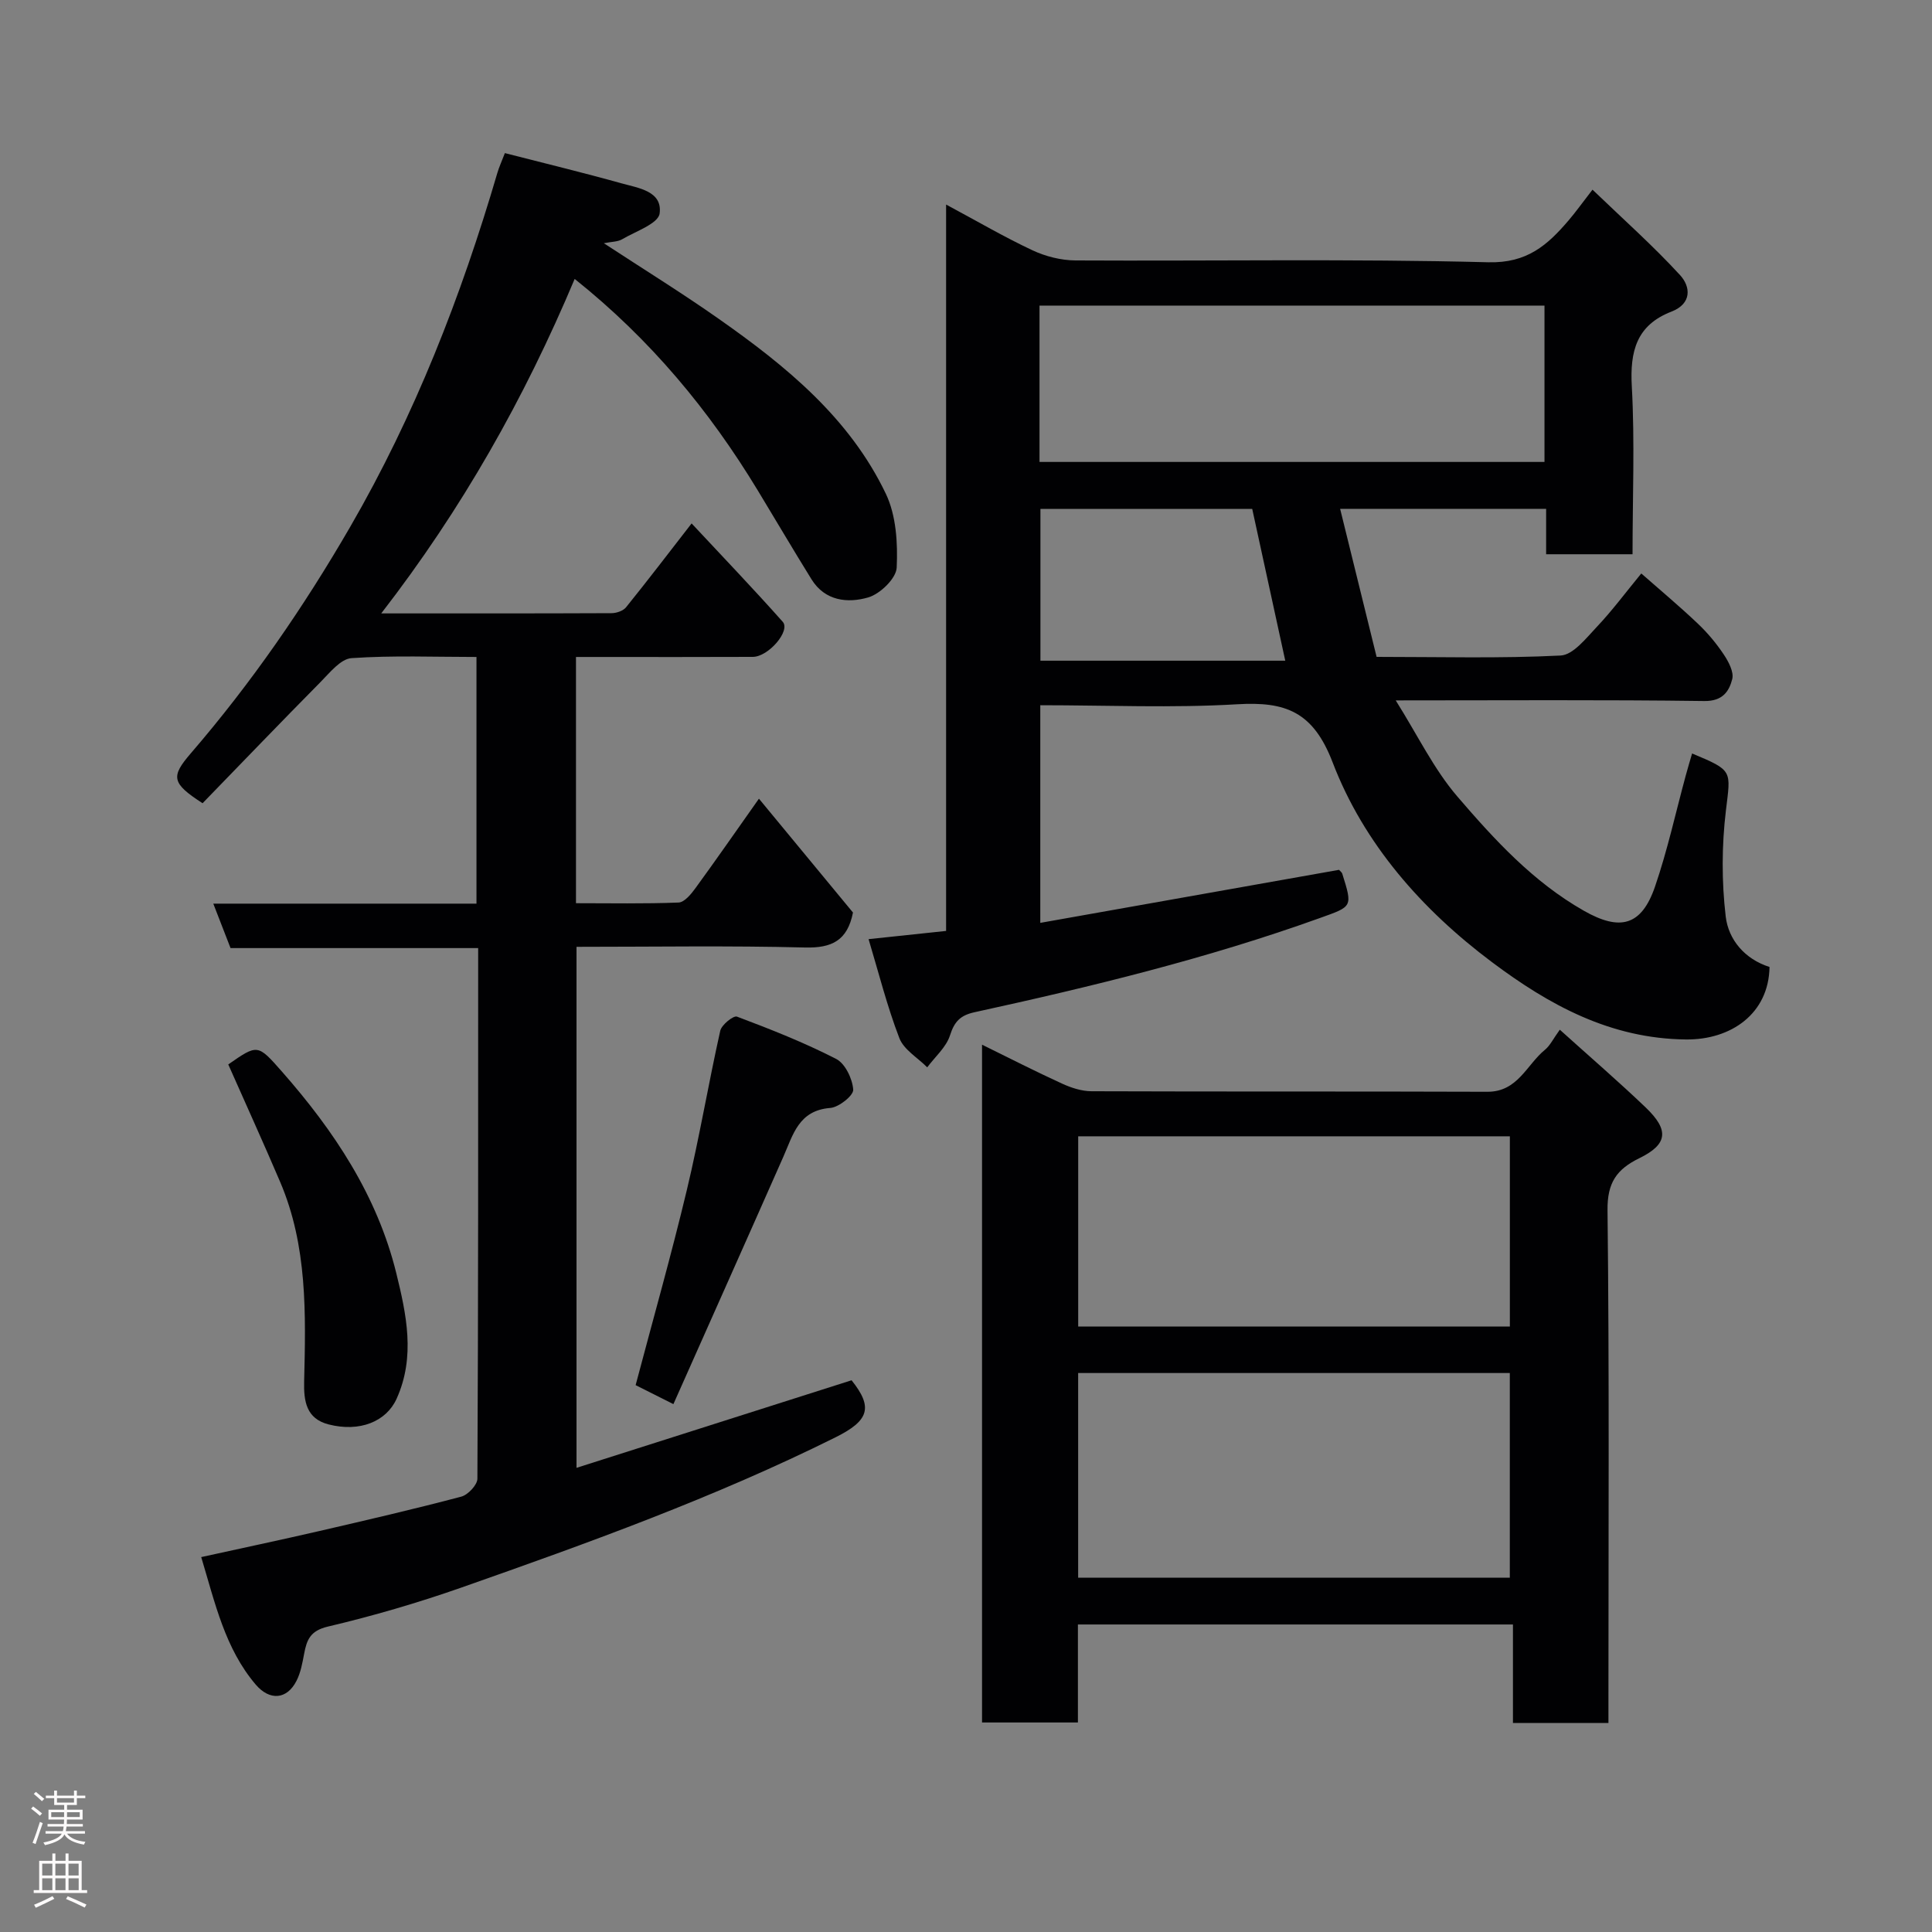 <svg enable-background="new 0 0 400 400" viewBox="0 0 400 400" xmlns="http://www.w3.org/2000/svg"><rect x="0" y="0" width="400" height="400" fill="#808080" stroke="none"/><g fill="#010103"><path d="m119.36 303.9c19.24-6.12 37.95-12.08 56.95-18.13 4.5 5.63 3.62 8.35-3.32 11.81-25.01 12.44-51.22 21.89-77.5 31.12-9.04 3.17-18.29 5.87-27.62 8.07-3.64.86-4.36 2.74-4.9 5.62-.36 1.9-.71 3.9-1.58 5.6-1.98 3.91-5.56 4.17-8.45.78-6.35-7.47-8.38-16.77-11.28-26.39 8.35-1.84 16.41-3.54 24.43-5.39 9.83-2.27 19.67-4.55 29.42-7.13 1.39-.37 3.32-2.43 3.33-3.71.19-36.49.16-72.97.16-109.86-17.18 0-34.11 0-51.27 0-1.19-3.08-2.29-5.9-3.57-9.2h54.49c0-17.09 0-33.81 0-51.07-8.67 0-17.3-.35-25.87.24-2.25.15-4.5 3.01-6.42 4.95-8.24 8.33-16.36 16.79-24.42 25.09-6.43-4.16-6.61-5.49-2.43-10.34 12.52-14.53 23.35-30.23 32.97-46.84 13.4-23.13 23-47.78 30.5-73.34.36-1.23.91-2.4 1.55-4.08 8.16 2.1 16.18 4.03 24.12 6.25 3.49.98 8.54 1.6 7.92 6.25-.28 2.1-4.96 3.69-7.75 5.33-.93.55-2.21.5-3.8.83 8.12 5.32 16.1 10.25 23.77 15.64 13.93 9.77 27.1 20.51 34.62 36.24 2.14 4.49 2.48 10.2 2.24 15.29-.11 2.23-3.43 5.44-5.89 6.16-4.22 1.23-8.94.77-11.74-3.74-3.78-6.09-7.41-12.28-11.13-18.41-10.04-16.57-22.22-31.27-37.91-43.79-10.42 24.77-23.34 47.66-40.05 69.25 16.46 0 32.06.02 47.67-.05 1.02 0 2.41-.47 3.01-1.21 4.42-5.47 8.68-11.06 13.58-17.37 6.39 6.85 12.76 13.49 18.87 20.37 1.65 1.86-2.95 7.24-6.2 7.26-10.5.05-21 .02-31.5.02-1.63 0-3.26 0-5.11 0v50.98c7.06 0 14.16.14 21.24-.14 1.21-.05 2.6-1.74 3.49-2.97 4.31-5.91 8.48-11.92 13.15-18.53 6.73 8.15 13.17 15.95 19.47 23.57-1.15 5.81-4.38 7.38-9.93 7.24-15.64-.4-31.3-.14-47.31-.14z"/><path d="m338 114.75c-6.33 0-11.93 0-17.89 0 0-3.18 0-6.12 0-9.4-14.09 0-27.82 0-42.65 0 2.55 10.35 5.04 20.46 7.55 30.65 13.13 0 25.64.35 38.09-.28 2.63-.13 5.31-3.62 7.54-5.97 3.14-3.32 5.89-7.03 9.17-11.02 3.92 3.45 7.91 6.78 11.67 10.35 2.02 1.91 3.85 4.09 5.39 6.4 1 1.49 2.15 3.65 1.77 5.13-.65 2.54-2 4.58-5.77 4.53-20.81-.28-41.63-.13-63.9-.13 4.55 7.24 7.89 14.23 12.76 19.9 7.67 8.93 15.69 17.68 26.19 23.65 7.45 4.24 11.92 3.18 14.73-4.99 2.58-7.51 4.28-15.34 6.37-23.02.41-1.51.86-3.01 1.31-4.55 8.57 3.57 7.99 3.5 7 11.82-.87 7.23-.89 14.71-.04 21.93.57 4.83 3.96 8.83 9.07 10.45-.15 9.7-8 15.11-17.29 15.01-15.68-.16-28.34-7.14-40.19-16.02-14.5-10.87-26.51-24.48-32.97-41.34-4.04-10.54-9.77-12.63-19.75-12.04-13.43.8-26.95.2-40.78.2v45.06c20.67-3.67 41.29-7.33 61.85-10.98.28.33.59.52.67.79 2.18 6.96 2.1 6.77-4.61 9.18-23.33 8.39-47.35 14.23-71.52 19.51-2.92.64-4.16 1.9-5.08 4.78-.78 2.46-3.09 4.44-4.72 6.63-1.98-2-4.85-3.65-5.77-6.05-2.55-6.63-4.29-13.57-6.37-20.49 5.53-.59 10.58-1.12 16.05-1.7 0-49.82 0-99.57 0-150.39 6.46 3.46 12.04 6.73 17.88 9.47 2.71 1.27 5.91 2.08 8.9 2.1 28.49.15 57-.36 85.47.38 8.06.21 12.27-3.57 16.63-8.67 1.48-1.73 2.81-3.6 4.95-6.36 6.32 6.08 12.54 11.6 18.14 17.7 2.16 2.36 2.51 5.88-1.8 7.55-7.22 2.79-8.62 8.2-8.2 15.51.63 11.41.15 22.9.15 34.72zm-122.78-19.11h104.55c0-10.95 0-21.55 0-32.37-34.93 0-69.63 0-104.55 0zm50.88 41.15c-2.32-10.68-4.59-21.06-6.84-31.42-14.62 0-29.32 0-43.85 0v31.42z"/><path d="m322.94 213.19c6.35 5.72 12.21 10.77 17.79 16.11 4.89 4.68 4.56 7.61-1.3 10.48-4.71 2.3-6.68 5.07-6.61 10.8.38 33.49.19 66.98.19 100.48v5.66c-6.68 0-12.94 0-19.77 0 0-6.61 0-13.34 0-20.39-30.26 0-59.98 0-90.07 0v20.29c-6.75 0-13.13 0-19.85 0 0-46.53 0-93.11 0-140.33 5.58 2.74 11.03 5.53 16.59 8.07 1.88.86 4.03 1.56 6.06 1.57 27.33.1 54.66.01 81.98.11 6.29.02 8.11-5.58 11.9-8.68 1.08-.88 1.73-2.29 3.09-4.17zm-99.72 113.45h89.37c0-14.41 0-28.45 0-42.37-29.99 0-59.57 0-89.37 0zm.01-51.99h89.37c0-13.4 0-26.44 0-39.39-29.98 0-59.56 0-89.37 0z"/><path d="m139.42 290.71c-3.7-1.86-5.88-2.95-7.82-3.93 3.58-13.54 7.38-26.92 10.61-40.43 2.61-10.91 4.46-22 6.91-32.94.28-1.24 2.73-3.2 3.46-2.93 6.97 2.62 13.93 5.37 20.54 8.76 1.87.96 3.37 4.11 3.53 6.36.08 1.21-2.97 3.65-4.75 3.79-6.55.5-7.7 5.55-9.72 10.11-7.49 16.96-15.06 33.89-22.76 51.21z"/><path d="m47.26 220.38c6.1-4.24 6.08-4.23 11.12 1.49 10.79 12.26 19.71 25.67 23.66 41.7 2.1 8.53 4 17.32.08 26.01-2.14 4.75-7.65 6.98-14.09 5.33-4.63-1.19-5.16-4.81-5.06-8.91.34-14 .7-28.03-4.97-41.3-3.44-8.06-7.07-16.03-10.74-24.32z"/></g><path d="m6.44 374.46.42-.45c.65.47 1.27.95 1.85 1.44l-.45.49c-.65-.56-1.25-1.06-1.82-1.48m.93 7.33-.63-.26c.55-1.36 1.05-2.8 1.52-4.33.19.1.38.19.59.27-.46 1.29-.95 2.73-1.48 4.32m-.38-10.38.44-.42c.43.34 1.01.82 1.74 1.44l-.49.49c-.53-.51-1.09-1.01-1.69-1.51m2.5.35h1.72v-1.04h.59v1.04h3.52v-1.04h.59v1.04h1.75v.53h-1.75v1.42h-2.03v.97h3.22v2.03h-3.24c0 .35-.01.66-.03.93h3.32v.53h-3.37c-.03.27-.08.58-.15.94h3.96v.53h-3.71c.67.92 1.93 1.48 3.79 1.68-.13.24-.23.44-.29.59-2.13-.38-3.48-1.08-4.04-2.12-.43.97-1.77 1.72-4.03 2.23-.09-.19-.2-.37-.33-.55 2.1-.42 3.37-1.03 3.81-1.83h-3.36v-.53h3.58c.08-.29.13-.61.16-.94h-3.33v-.53h3.39c.02-.27.04-.58.04-.93h-3.23v-2.03h3.25v-.97h-2.07v-1.42h-1.73zm1.12 3.44v1h2.65c.01-.3.02-.44.01-.4v-.25-.35zm1.19-2h3.52v-.91h-3.52zm4.71 2h-2.63v.59c0 .16-.01.28-.01.4h2.64z" fill="#fcfafa"/><path d="m13.56 383.74h.63v1.52h2.72v6.07h1.13v.6h-11.06v-.6h1.13v-6.07h2.73v-1.52h.63v1.52h2.1v-1.52zm-2.69 8.83.38.56c-1.24.63-2.53 1.25-3.85 1.85-.1-.21-.21-.42-.34-.63 1.36-.55 2.63-1.15 3.81-1.78m-2.13-4.27h2.1v-2.45h-2.1zm0 3.04h2.1v-2.46h-2.1zm2.72-3.04h2.1v-2.45h-2.1zm0 3.04h2.1v-2.46h-2.1zm6.07 3.6c-1.41-.71-2.7-1.3-3.86-1.78l.35-.56c1.45.62 2.75 1.19 3.88 1.72zm-1.25-9.09h-2.1v2.45h2.1zm-2.09 5.49h2.1v-2.46h-2.1z" fill="#fcfafa"/></svg>